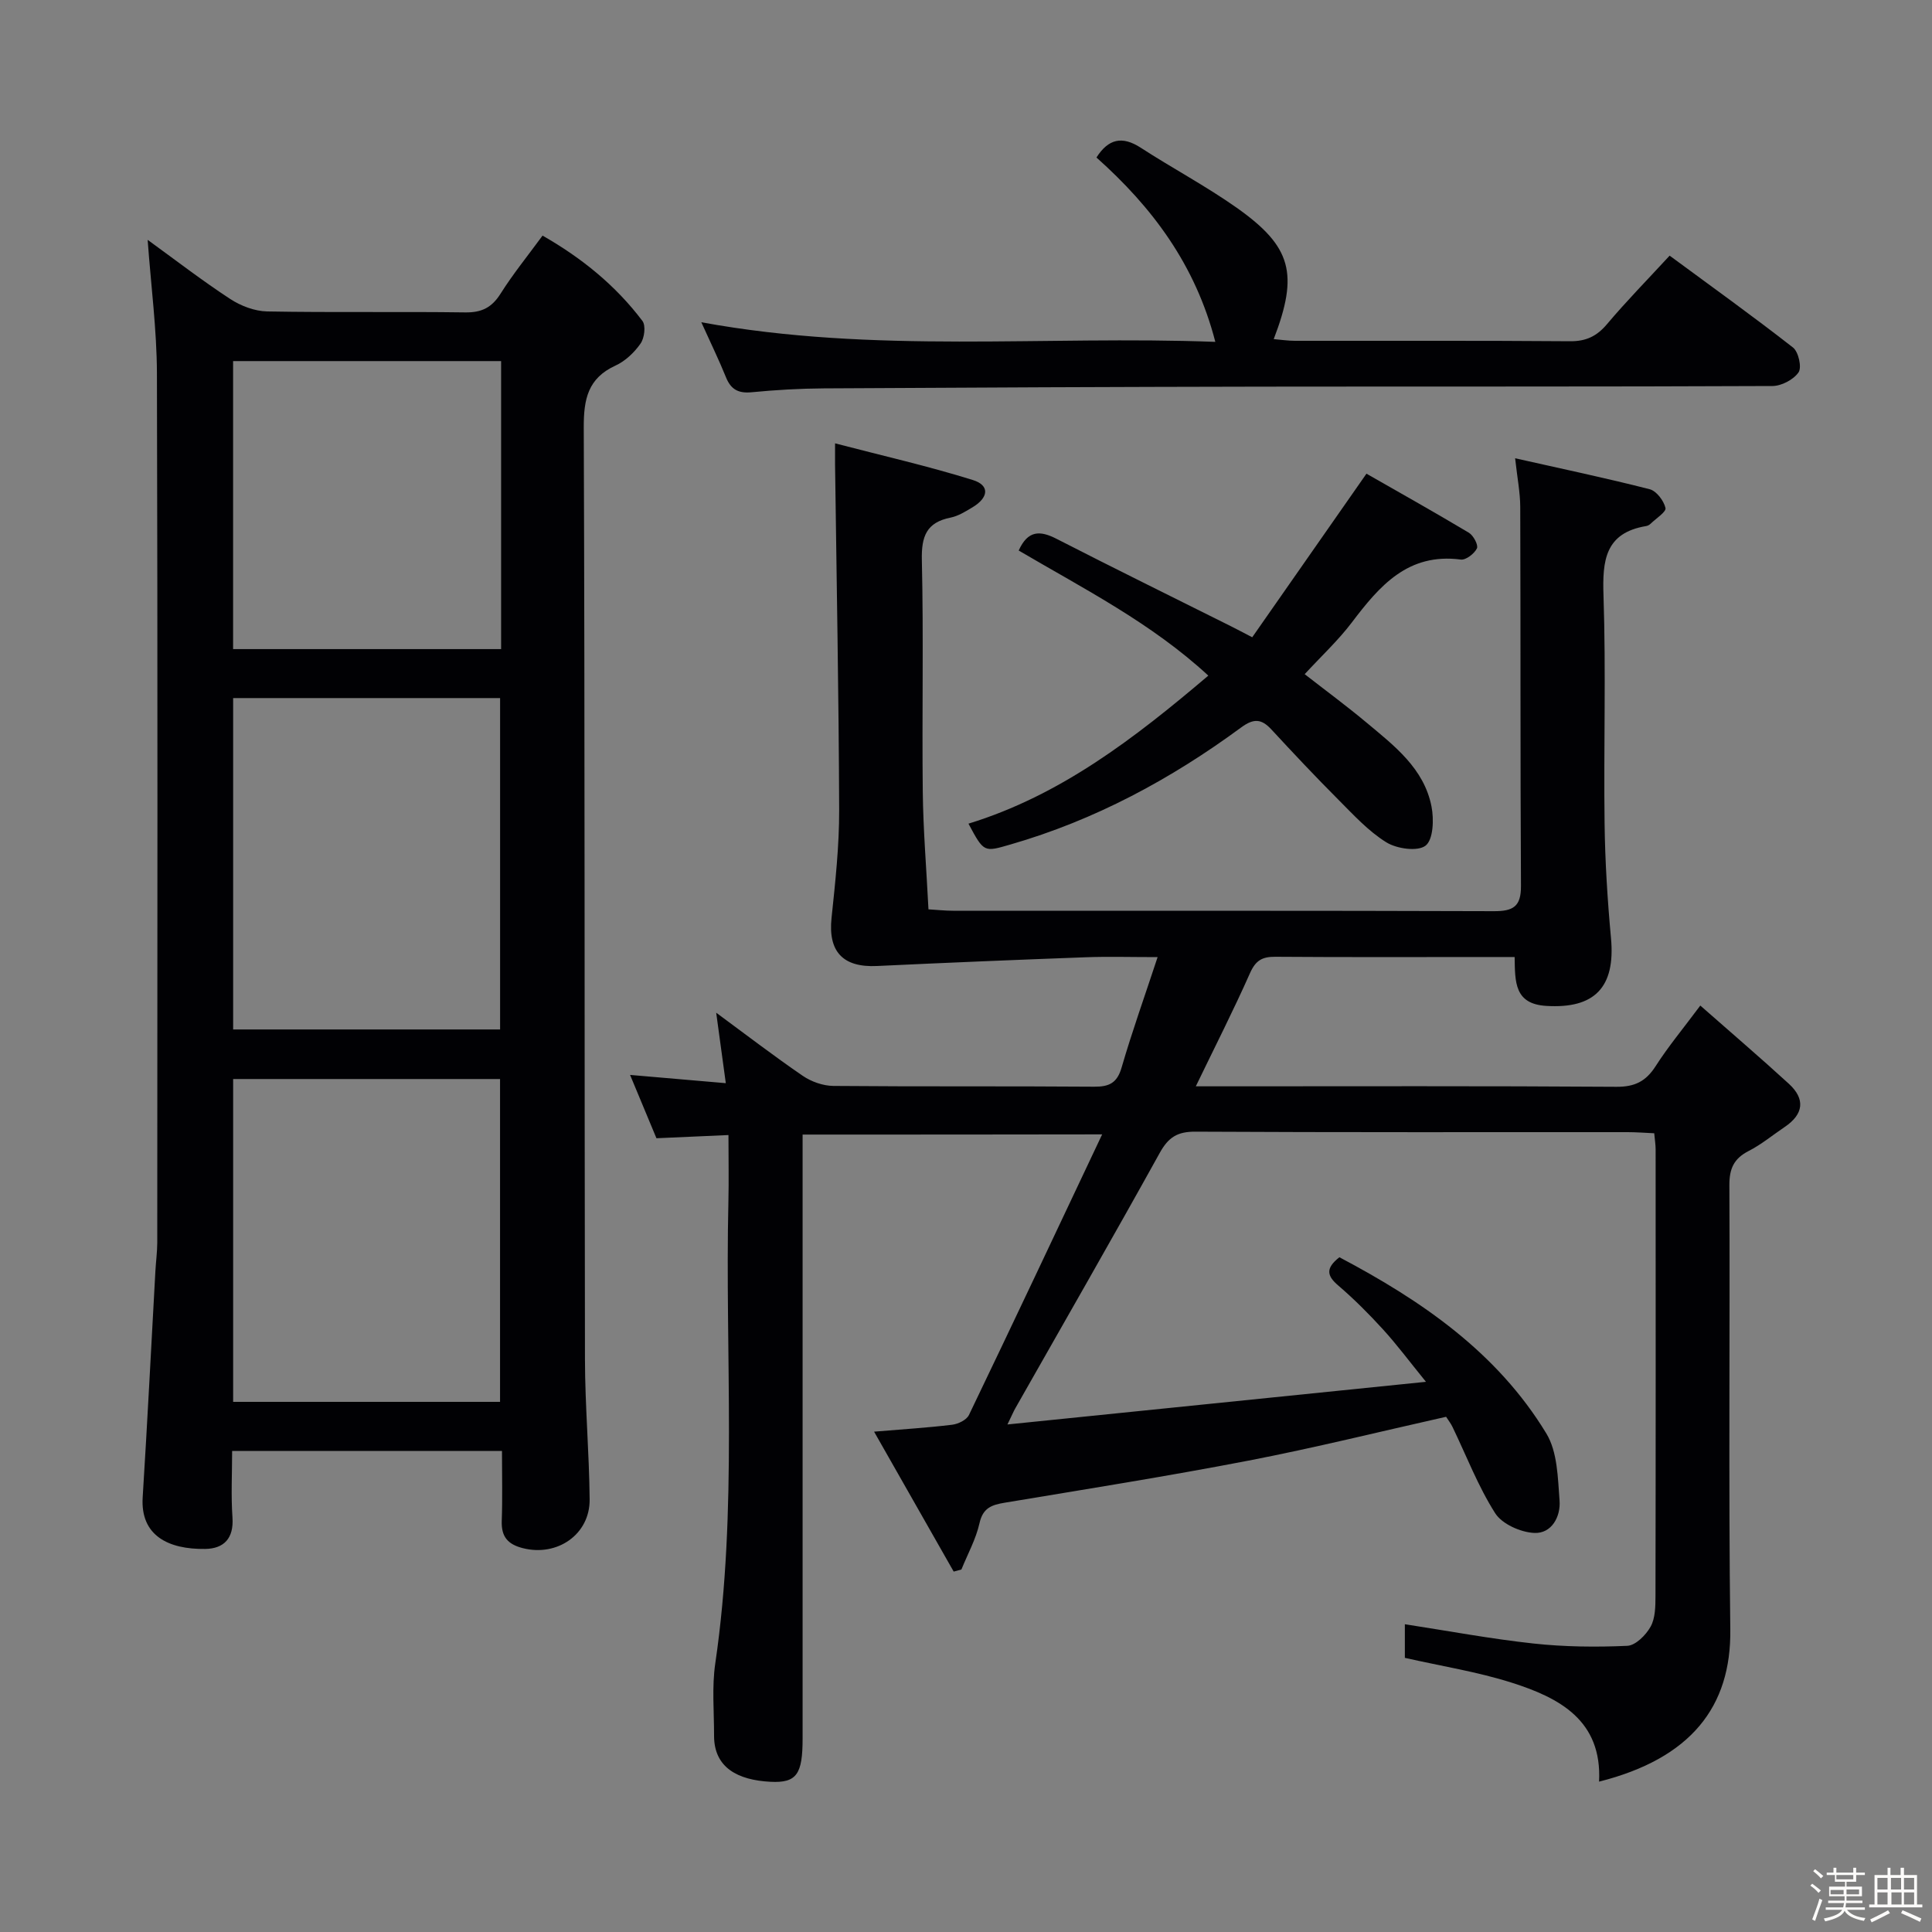 <svg enable-background="new 0 0 400 400" viewBox="0 0 400 400" xmlns="http://www.w3.org/2000/svg"><rect x="0" y="0" width="400" height="400" fill="#808080" stroke="none"/><path d="m374.8 390.4.4-.4c.7.5 1.3 1 1.8 1.4l-.5.5c-.5-.6-1.1-1.1-1.7-1.5zm1 7.3-.6-.3c.5-1.4 1.1-2.8 1.5-4.3.2.1.4.2.6.3-.5 1.3-1 2.8-1.5 4.3zm-.4-10.3.4-.4c.4.3 1 .8 1.7 1.4l-.5.5c-.4-.5-1-1-1.6-1.5zm2.5.3h1.7v-1h.6v1h3.5v-1h.6v1h1.8v.5h-1.8v1.4h-2v1h3.2v2h-3.2v.9h3.3v.5h-3.4c0 .3-.1.6-.1.9h4v.5h-3.7c.7.9 1.9 1.5 3.8 1.7-.1.2-.2.4-.3.6-2.1-.4-3.5-1.1-4-2.1-.4 1-1.8 1.7-4 2.2-.1-.2-.2-.4-.3-.6 2.1-.4 3.4-1 3.8-1.8h-3.4v-.5h3.6c.1-.3.1-.6.2-.9h-3.3v-.5h3.4c0-.3 0-.6 0-.9h-3.2v-2h3.3v-1h-2.1v-1.4h-1.7v-.5zm1.1 3.5v1h2.7c0-.3 0-.4 0-.4 0-.1 0-.2 0-.2 0-.1 0-.2 0-.3h-2.7zm1.2-3v.9h3.5v-.9zm4.7 3h-2.6v.6.4h2.6z" fill="#fcfbfa"/><path d="m393.6 386.7h.6v1.5h2.7v6.1h1.1v.6h-11v-.6h1.1v-6.1h2.7v-1.5h.6v1.5h2.1v-1.5zm-2.7 8.8.4.6c-1.2.6-2.5 1.3-3.8 1.9-.1-.2-.2-.4-.3-.6 1.2-.6 2.5-1.2 3.7-1.9zm-2.2-6.7v2.4h2.1v-2.4zm0 3v2.5h2.1v-2.5zm2.8-3v2.4h2.1v-2.4zm.1 3v2.5h2.1v-2.5h-2.2zm5.9 6.1c-1.4-.7-2.7-1.3-3.9-1.8l.3-.6c1.5.6 2.7 1.2 3.9 1.7zm-1.2-9.1h-2.1v2.4h2.1zm-2.1 3v2.5h2.1v-2.5z" fill="#fcfbfa"/><g fill="#010104"><path d="m166.17 234.9v6.04 118.99c0 7.35-1.18 9.26-6.67 8.97-6.69-.35-11.67-2.88-11.66-9.53.01-5-.47-10.08.25-14.98 4.67-31.82 1.98-63.82 2.72-95.74.1-4.3.01-8.61.01-13.65-5.02.22-9.58.42-14.91.66-1.63-3.9-3.44-8.26-5.46-13.11 6.74.58 12.89 1.11 19.82 1.71-.71-5.19-1.31-9.56-1.99-14.59 6.21 4.57 11.96 8.99 17.94 13.08 1.77 1.21 4.19 2.06 6.32 2.08 18 .16 36 .02 54 .16 3.12.02 4.75-.77 5.68-3.98 2.16-7.44 4.78-14.74 7.45-22.85-5.63 0-10.26-.14-14.87.03-14.41.53-28.82 1.13-43.22 1.81-7.08.34-10.15-2.99-9.42-9.93.78-7.44 1.6-14.92 1.58-22.38-.08-23.81-.54-47.62-.85-71.43-.01-.97 0-1.95 0-4.47 9.89 2.58 19.32 4.72 28.52 7.59 3.55 1.1 3.3 3.64-.09 5.67-1.42.85-2.92 1.79-4.5 2.11-5.01 1-6.07 3.88-5.96 8.78.37 15.99.01 32 .19 47.99.09 7.96.76 15.92 1.18 24.34 1.85.11 3.47.29 5.08.29 37.33.02 74.66-.04 111.99.09 4 .01 5.62-.96 5.6-5.21-.15-26.16-.06-52.33-.15-78.49-.01-2.96-.6-5.91-1.06-10.07 9.72 2.19 18.84 4.1 27.86 6.41 1.4.36 2.92 2.37 3.27 3.88.19.81-1.97 2.18-3.1 3.28-.23.22-.57.41-.88.46-8.57 1.42-9.1 7.18-8.85 14.47.52 15.65.02 31.33.22 46.99.1 7.97.6 15.95 1.33 23.88.94 10.16-3.4 14.64-13.42 14.01-6.58-.41-6.45-4.92-6.53-10.12-2.01 0-3.78 0-5.56 0-14.67 0-29.33.06-44-.05-2.71-.02-4.06.76-5.22 3.36-3.41 7.69-7.24 15.2-11.23 23.46h5.56c27.17 0 54.33-.09 81.5.1 3.81.03 6.12-1.12 8.14-4.27 2.59-4.05 5.69-7.77 9.25-12.55 6.23 5.49 12.38 10.74 18.34 16.2 3.45 3.16 3.05 6.3-.87 8.94-2.48 1.67-4.82 3.62-7.46 4.97-3.07 1.57-4.01 3.67-3.99 7.1.14 30.66-.19 61.33.19 91.99.2 15.95-8.14 26.68-27.17 31.48.65-12.69-8.2-17.35-18.09-20.49-7.07-2.25-14.48-3.41-22.12-5.14 0-2.02 0-4.42 0-6.96 9.02 1.39 17.78 3.03 26.61 3.99 6.43.7 12.97.77 19.44.48 1.72-.08 3.86-2.22 4.83-3.97.98-1.76 1-4.19 1.01-6.33.06-30.83.04-61.66.03-92.5 0-.97-.17-1.93-.29-3.32-1.94-.09-3.73-.23-5.51-.23-29.83-.01-59.66.06-89.5-.1-3.67-.02-5.55 1.13-7.33 4.33-9.83 17.74-19.94 35.32-29.95 52.96-.31.54-.55 1.12-1.62 3.33 29.13-2.97 57.1-5.82 86.65-8.83-3.54-4.36-6.06-7.75-8.89-10.85-2.91-3.19-5.99-6.28-9.27-9.09-2.33-1.99-2.7-3.55.24-5.85 16.91 8.93 32.62 19.63 42.85 36.5 2.31 3.8 2.37 9.17 2.73 13.87.26 3.32-1.63 6.87-5.23 6.71-2.83-.13-6.68-1.84-8.11-4.1-3.54-5.57-5.94-11.87-8.83-17.86-.35-.73-.87-1.38-1.32-2.09-13.75 3.08-27.25 6.44-40.89 9.07-16.77 3.24-33.65 5.91-50.5 8.72-2.69.45-4.5 1.06-5.21 4.22-.74 3.32-2.46 6.42-3.75 9.61-.53.14-1.07.28-1.6.43-5.35-9.41-10.71-18.83-16.48-28.97 6.08-.51 11.13-.82 16.14-1.43 1.26-.15 3.01-.99 3.5-2.02 9.13-18.99 18.11-38.05 27.58-58.1-21.51.04-41.51.04-62.02.04z"/><path d="m103.93 300.41c-18.78 0-36.9 0-55.87 0 0 4.61-.25 9.21.07 13.77.3 4.34-1.78 6.46-5.66 6.51-7.6.11-13.43-2.75-12.93-10.68.98-15.59 1.76-31.2 2.63-46.8.11-1.99.38-3.97.39-5.95.02-59.99.1-119.99-.07-179.98-.03-9.04-1.23-18.08-1.92-27.62 5.75 4.17 11.26 8.42 17.06 12.22 2.21 1.45 5.09 2.55 7.69 2.6 13.66.25 27.33.01 40.99.2 3.4.05 5.5-.99 7.32-3.87 2.56-4.06 5.61-7.82 8.7-12.03 8.13 4.64 15.14 10.33 20.68 17.67.73.97.42 3.53-.39 4.68-1.29 1.85-3.16 3.63-5.19 4.56-5.73 2.63-6.59 6.96-6.57 12.83.24 64.32.13 128.65.25 192.98.02 9.64.88 19.28.97 28.93.07 7.28-6.73 11.91-13.83 10.1-3.11-.79-4.47-2.36-4.37-5.59.17-4.66.05-9.32.05-14.53zm-55.66-87.27h55.27c0-23.17 0-45.89 0-68.61-18.62 0-36.84 0-55.27 0zm55.26 77.1c0-22.54 0-44.72 0-66.84-18.62 0-36.84 0-55.26 0v66.84zm-55.27-155.85h55.49c0-20.05 0-39.66 0-59.63-18.56 0-36.93 0-55.49 0z"/><path d="m145.2 66.72c35.91 6.59 70.98 2.71 106.42 4.06-4.14-16.03-13.09-27.9-24.61-38.17 2.47-3.87 5.31-4.52 9.16-2.03 6.55 4.25 13.49 7.93 19.86 12.42 11.42 8.07 12.87 13.68 7.68 27.21 1.53.13 2.95.35 4.37.35 18.99.02 37.99-.06 56.98.09 3.34.03 5.56-1.05 7.68-3.57 3.96-4.7 8.28-9.1 12.94-14.15 8.6 6.34 17.21 12.51 25.54 19.02 1.14.89 1.86 4.11 1.15 5.14-1.03 1.51-3.53 2.82-5.4 2.83-35.15.16-70.3.08-105.46.13-30.32.05-60.64.18-90.95.36-4.98.03-9.97.32-14.93.8-2.77.27-4.33-.58-5.35-3.16-1.41-3.49-3.08-6.9-5.08-11.33z"/><path d="m210.91 113.98c1.9-4.22 4.42-4.17 7.82-2.43 11.96 6.13 24.03 12.06 36.05 18.07 1.17.58 2.32 1.2 4.48 2.32 7.63-10.92 15.2-21.77 23.65-33.87 6.49 3.71 13.91 7.87 21.21 12.23.94.56 1.99 2.56 1.66 3.24-.54 1.1-2.29 2.45-3.34 2.31-10.95-1.43-16.83 5.46-22.57 13.04-2.79 3.68-6.23 6.88-9.75 10.69 4.3 3.35 8.66 6.56 12.81 10.03 5.75 4.8 11.91 9.49 13.45 17.38.52 2.65.37 6.85-1.23 8.09-1.63 1.27-5.96.66-8.13-.69-3.74-2.32-6.84-5.73-10-8.9-4.7-4.71-9.26-9.56-13.78-14.45-2.06-2.23-3.66-2.35-6.27-.43-14.57 10.72-30.31 19.2-47.79 24.24-5.48 1.58-5.45 1.69-8.67-4.32 19.05-5.85 34.36-17.66 49.66-30.65-11.77-10.87-25.68-17.92-39.26-25.9z"/></g></svg>